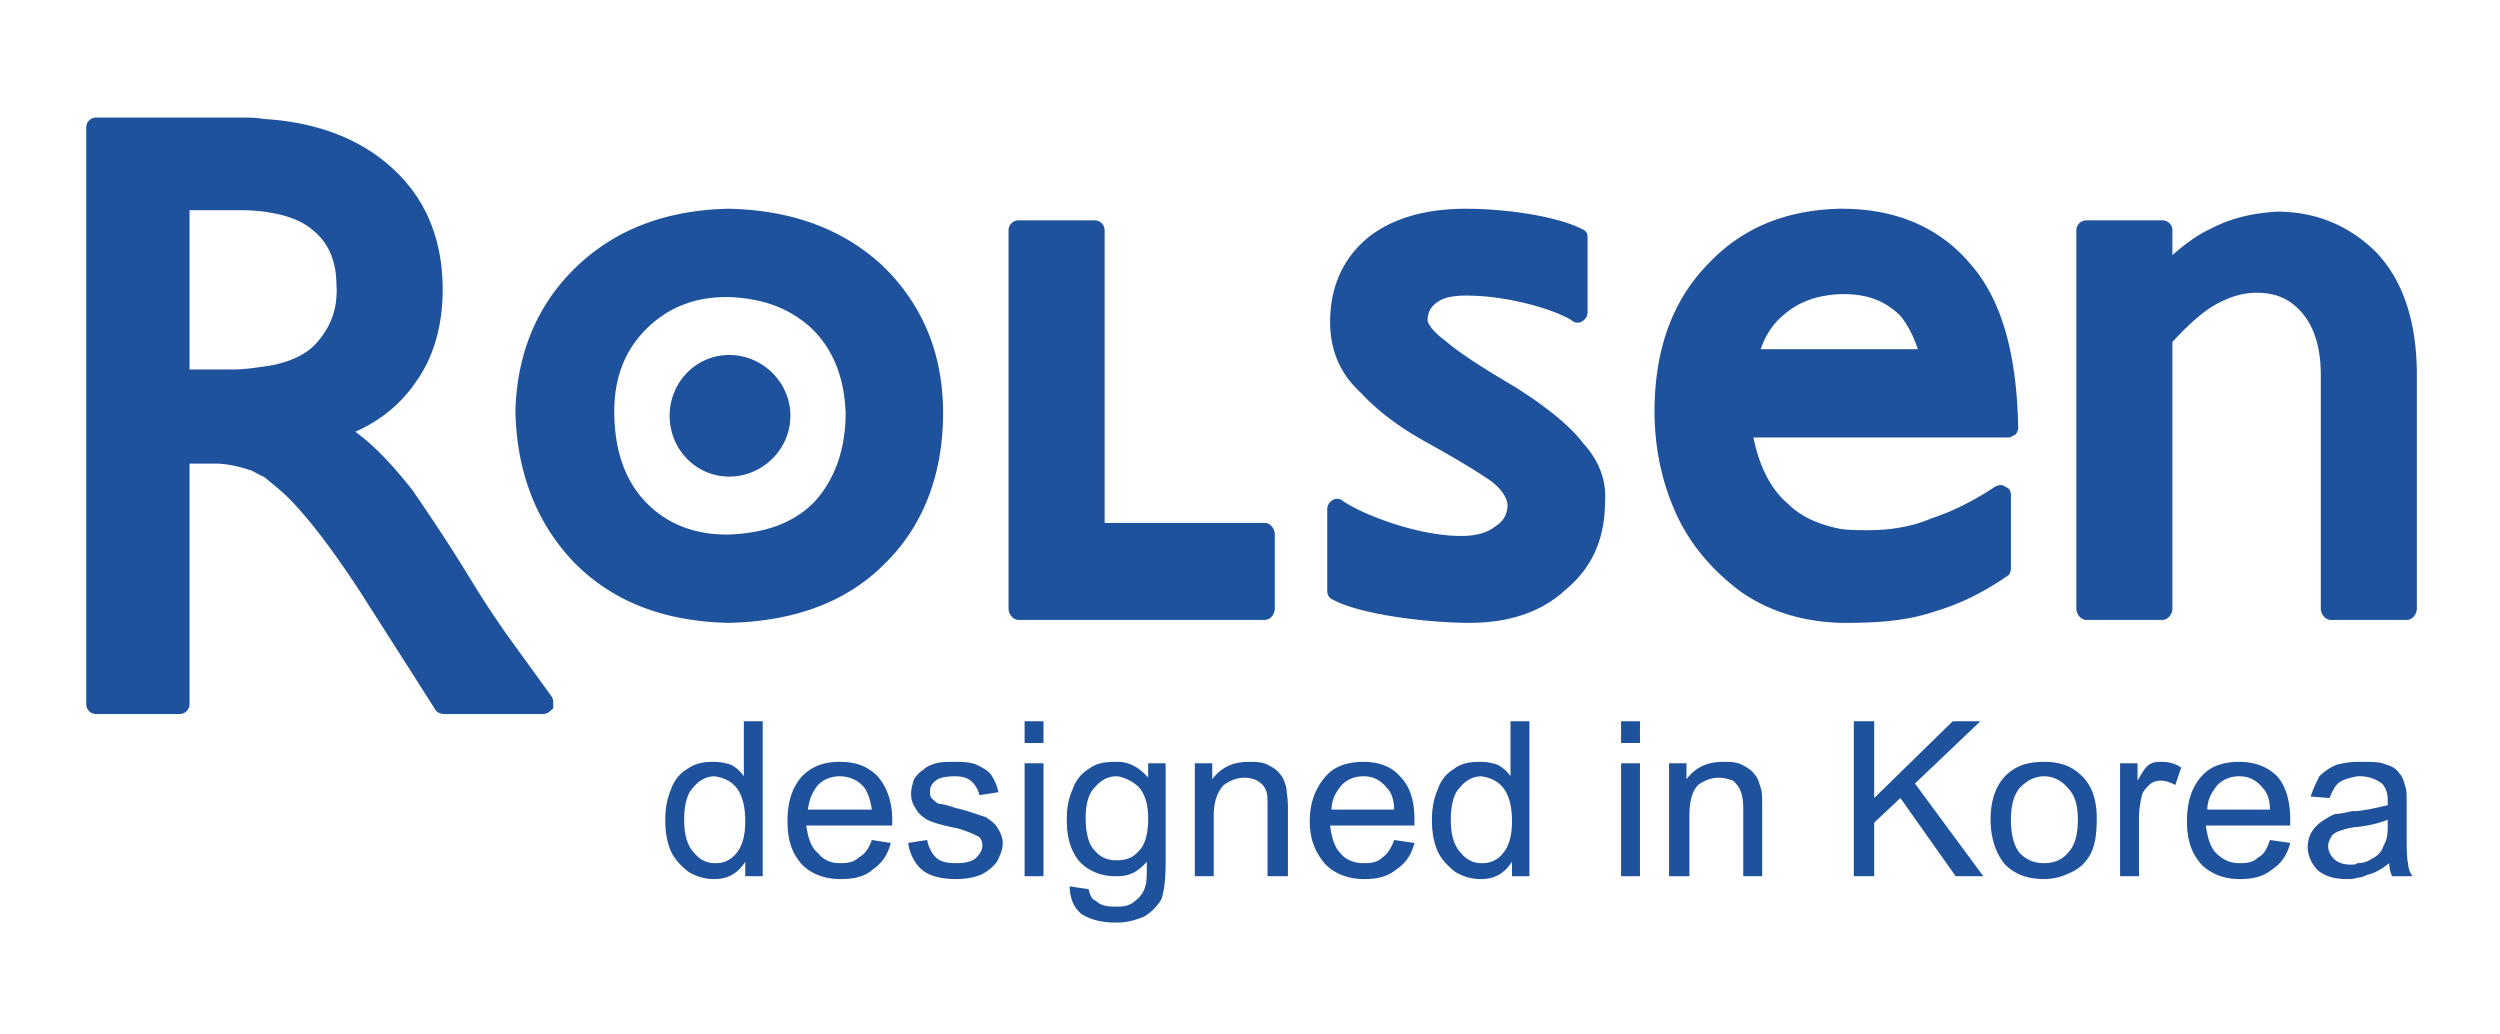 <svg xmlns="http://www.w3.org/2000/svg" width="319" height="132" fill="none"><path fill="#1F529C" d="M64.649 80.952a135.166 135.166 0 01-4.261-6.467c-2.79-4.62-5.39-8.499-7.808-12.011-2.225-2.772-4.458-5.352-7.239-7.383 3.346-1.482 5.947-3.7 7.803-6.472 2.23-3.138 3.342-7.204 3.342-11.632 0-6.838-2.421-12.194-7.055-16.077-3.897-3.326-9.288-5.36-15.782-5.727C32.729 15 31.796 15 30.868 15h-18.56c-.752 0-1.308.55-1.308 1.29v73.53c0 .738.556 1.291 1.309 1.291h10.576c.744 0 1.3-.553 1.3-1.29V59.153h3.153c1.669 0 3.162.366 4.83.92.364.187.925.553 1.48.74 1.113.928 2.602 2.035 4.086 3.696 2.23 2.401 5.01 6.097 8.163 10.904l9.656 15.145c.193.37.745.553 1.117.553h12.616c.56 0 .937-.37 1.31-.737v-.553c0-.375 0-.558-.193-.924l-5.754-7.945zM40.336 43.816c-1.301 1.482-3.718 2.589-6.687 2.955-1.292.188-2.593.375-3.893.375h-5.57V26.82h5.57c1.3 0 2.6 0 3.893.183 2.79.374 4.834 1.11 6.314 2.405 2.041 1.66 2.97 4.066 2.97 7.017.184 2.959-.745 5.36-2.597 7.391zm152.959 5.544c-4.09-2.401-7.239-4.437-8.908-5.91-2.229-1.665-2.229-2.589-2.229-2.589 0-.92.373-1.66 1.109-2.214.936-.74 2.233-.928 3.901-.928 5.014 0 10.952 1.665 13.365 3.142.377.375.929.375 1.301.188.556-.37.74-.745.74-1.295v-9.426c0-.554-.184-.92-.74-1.107-2.785-1.478-9.096-2.585-14.854-2.585-5.198 0-9.463 1.29-12.433 3.692-3.157 2.593-4.825 6.284-4.825 10.72 0 3.692 1.296 6.651 3.901 9.053 2.225 2.401 5.01 4.436 7.979 6.097 2.969 1.66 5.566 3.138 7.799 4.615 1.849 1.111 2.781 2.401 2.965 3.513 0 1.29-.556 2.214-1.484 2.776-1.113.92-2.597 1.286-4.45 1.286-5.39 0-12.257-2.585-15.042-4.433-.372-.37-.928-.37-1.296-.183-.561.366-.74.737-.74 1.29v10.35c0 .363.179.925.74 1.108 3.337 1.848 11.876 2.955 17.446 2.955 4.826 0 9.1-1.295 12.253-4.25 3.346-2.767 5.01-6.471 5.01-11.27.188-2.588-.744-5.169-2.781-7.387-1.677-2.218-4.638-4.62-8.727-7.208zm109.898-17.18c-3.349-3.325-7.606-5.177-12.625-5.177-2.973.191-5.75.74-8.539 2.218-1.669.74-3.345 2.035-4.83 3.325v-3.138a1.27 1.27 0 00-1.296-1.294h-9.648c-.744 0-1.313.562-1.313 1.294v48.223c0 .737.569 1.473 1.313 1.473h9.648c.74 0 1.296-.736 1.296-1.473V43.633c2.045-2.218 3.902-3.879 5.57-4.803 1.677-.923 3.346-1.477 5.198-1.477 2.601 0 4.458.924 5.938 2.768 1.489 1.852 2.229 4.436 2.229 7.765v29.745c0 .737.565 1.473 1.305 1.473h9.652c.74 0 1.3-.736 1.3-1.473V47.886c0-7.025-1.852-12.198-5.198-15.706zm-47.154 41.38c.376-.182.556-.553.556-1.102v-9.243c0-.554-.18-.92-.74-1.108-.376-.366-.928-.183-1.296 0-2.79 1.848-5.391 3.143-8.176 4.062-2.597 1.112-5.378 1.482-7.975 1.482-1.304 0-2.605 0-3.717-.187-2.597-.554-4.83-1.478-6.495-3.138-2.229-1.852-3.709-4.807-4.458-8.503h32.489c.368 0 .556-.183.928-.366.189-.183.368-.554.368-.92-.179-9.24-2.044-16.26-6.126-20.88-3.897-4.623-9.468-7.02-16.334-7.02h-.372c-7.055.183-12.617 2.584-16.891 7.203-4.453 4.62-6.682 10.9-6.682 18.662 0 4.62.928 9.052 2.785 13.114 1.856 4.066 4.826 7.391 8.351 9.98 3.529 2.401 7.607 3.691 12.437 3.879h1.3c4.082 0 7.795-.37 10.952-1.478 3.153-.924 6.127-2.401 9.096-4.436zm-28.587-33.256c1.857-1.657 4.081-2.585 7.239-2.772h.556c3.161 0 5.39.928 7.243 2.772.924 1.11 1.668 2.588 2.229 4.253h-20.052c.556-1.665 1.488-3.142 2.785-4.253zM162.663 77.63v-9.427c0-.74-.552-1.477-1.293-1.477h-20.419V29.408c0-.732-.561-1.294-1.305-1.294h-9.648c-.744 0-1.309.562-1.309 1.294v48.223c0 .737.565 1.473 1.309 1.473h31.372c.741 0 1.293-.736 1.293-1.473zm-69.615 1.844c8.171-.188 14.854-2.589 19.684-7.388 5.009-4.806 7.606-11.461 7.606-19.402 0-7.762-2.781-14.038-7.79-18.845-5.019-4.62-11.513-7.02-19.5-7.204h-.176c-7.8.184-14.293 2.585-19.308 7.392-5.018 4.803-7.615 11.083-7.799 18.474.184 7.94 2.781 14.408 7.611 19.394 5.006 4.99 11.513 7.391 19.496 7.579h.176zm-10.76-15.52c-2.601-2.767-3.906-6.65-3.906-11.453 0-4.25 1.305-7.762 4.09-10.53 2.6-2.588 5.942-4.066 10.208-4.066h.368c4.462.188 7.807 1.478 10.588 4.067 2.781 2.767 4.086 6.28 4.266 10.712 0 4.803-1.485 8.682-4.078 11.453-2.605 2.589-6.13 3.883-10.776 4.066h-.368c-4.266 0-7.791-1.477-10.392-4.249zm18.567-10.904c0-4.245-3.534-7.753-7.807-7.753-4.262 0-7.603 3.508-7.603 7.753 0 4.254 3.341 7.762 7.603 7.762 4.273 0 7.807-3.508 7.807-7.762zm-5.942 46.005a4.413 4.413 0 00-1.669-1.482c-.564-.179-1.305-.362-2.049-.362h-.18c-1.305 0-2.229.183-3.341.92-.933.553-1.677 1.477-2.05 2.589-.551 1.29-.735 2.584-.735 3.878 0 1.478.184 2.768.736 4.066.56 1.108 1.3 1.848 2.225 2.589.936.549 2.049.916 3.165.916h.18c1.677 0 2.97-.737 3.898-2.214v1.847h2.228V92.035h-2.408v7.02zm-.929 9.793c-.74.924-1.677 1.29-2.6 1.29h-.189c-.928 0-1.852-.366-2.597-1.29-.924-.924-1.3-2.402-1.3-4.25 0-1.847.376-3.325 1.116-4.066.74-.924 1.669-1.477 2.781-1.477 1.112.183 2.05.553 2.79 1.477.74.928 1.108 2.402 1.108 4.25 0 1.847-.368 3.142-1.109 4.066zm13.177-11.637c-2.04 0-3.525.55-4.826 1.844-1.3 1.477-1.852 3.325-1.852 5.727 0 2.401.552 4.066 1.852 5.543 1.117 1.107 2.786 1.844 4.826 1.844h.193c1.664 0 3.149-.367 4.081-1.29 1.113-.741 1.857-1.848 2.225-3.322l-2.417-.374c-.377 1.107-.929 1.848-1.665 2.222-.56.55-1.304.733-2.224.733h-.193c-1.112 0-2.04-.366-2.785-1.29-.924-.741-1.296-2.036-1.489-3.509h10.961v-.741c0-2.401-.748-4.253-1.857-5.543-1.3-1.294-2.785-1.844-4.83-1.844zm0 6.093h-4.081c.188-1.294.556-2.218 1.296-3.142.745-.733 1.673-1.107 2.785-1.107 1.301 0 2.417.553 3.153 1.477.377.554.749 1.478.929 2.772h-4.082zm18.559.924c-.74-.183-2.036-.737-3.705-1.107-1.116-.37-1.857-.554-2.229-.554-.372-.187-.74-.557-.932-.74-.18-.188-.18-.554-.18-.92 0-.375.18-.928.74-1.299.372-.37 1.296-.553 2.409-.553.932 0 1.673.183 2.233.737.368.37.748.928.924 1.668l2.413-.374a6.117 6.117 0 00-.924-2.214c-.377-.558-1.117-.924-1.861-1.299-.924-.362-1.853-.362-2.965-.362-.744 0-1.485 0-2.229.183-.56.18-1.112.367-1.48.737-.565.366-.937.74-1.305 1.298-.188.55-.376 1.291-.376 1.844 0 .737.188 1.294.564 1.848.368.741.924 1.107 1.485 1.477.744.371 2.036.741 3.897 1.103 1.297.375 2.041.745 2.409.928.56.183.744.737.744 1.295 0 .553-.372 1.107-.744 1.481-.552.55-1.48.733-2.593.733-1.116 0-2.045-.183-2.601-.733-.56-.557-.928-1.298-1.112-2.222l-2.417.374c.188 1.474.932 2.768 1.856 3.505.933.74 2.417 1.107 4.274 1.107 1.113 0 2.225-.179 3.153-.55a5.699 5.699 0 002.045-1.664c.364-.737.74-1.478.74-2.398 0-.745-.376-1.481-.74-2.035-.376-.553-.928-.924-1.493-1.294zm5.019-9.422h2.412v-2.772h-2.412v2.772zm0 16.996h2.412V97.395h-2.412v14.408zm15.769-12.564c-1.104-1.29-2.409-2.027-3.889-2.027h-.376c-1.292 0-2.409.183-3.337.92-.933.553-1.669 1.477-2.041 2.589-.56 1.29-.744 2.401-.744 3.878 0 2.031.372 3.692 1.484 5.174 1.117 1.29 2.785 2.03 4.638 2.03h.376c1.48 0 2.593-.549 3.714-1.847 0 1.664 0 2.584-.193 3.142-.18.741-.736 1.481-1.296 1.843-.552.558-1.305.745-2.225.745h-.376c-1.108 0-1.853-.187-2.409-.745-.556-.183-.74-.736-.928-1.477l-2.413-.366c0 1.481.556 2.767 1.48 3.508 1.121.737 2.61 1.111 4.27 1.111h.376c1.296 0 2.413-.374 3.341-.74a6.453 6.453 0 002.233-2.219c.364-1.107.544-2.588.544-4.802v-12.56h-2.229v1.843zm-1.104 9.239c-.744.928-1.673 1.295-2.785 1.295h-.188c-1.108 0-2.041-.367-2.785-1.295-.74-.736-1.113-2.214-1.113-4.066 0-1.844.373-3.138 1.113-3.879.744-.924 1.677-1.477 2.785-1.477h.188c.92.183 1.857.553 2.785 1.477.736.928 1.104 2.219 1.104 3.879 0 1.852-.368 3.33-1.104 4.066zm18.007-9.605c-.376-.558-.928-.924-1.673-1.299-.74-.362-1.484-.362-2.412-.362-2.041 0-3.526.737-4.642 2.218v-2.035h-2.225v14.408h2.409v-7.757c0-1.848.56-3.138 1.304-3.883.741-.554 1.665-.924 2.597-.924.741 0 1.297.191 1.669.37.56.37.932.737 1.116 1.299.184.366.184 1.103.184 2.214v8.681h2.602v-8.868c0-1.107-.193-1.848-.193-2.402-.184-.553-.364-1.294-.736-1.66zm10.584-1.66c-2.044 0-3.713.549-4.834 1.843-1.296 1.477-2.036 3.325-2.036 5.727 0 2.401.74 4.066 2.036 5.543 1.121 1.107 2.79 1.844 4.834 1.844h.18c1.673 0 2.969-.367 4.082-1.29 1.112-.741 1.861-1.848 2.229-3.322l-2.597-.374c-.372 1.107-.929 1.848-1.485 2.222-.556.55-1.3.733-2.229.733h-.18c-1.116 0-2.233-.366-2.977-1.29-.736-.741-1.112-2.036-1.296-3.509h10.764v-.741c0-2.401-.557-4.253-1.853-5.543-1.116-1.294-2.785-1.844-4.638-1.844zm0 6.092h-4.089c0-1.294.556-2.218 1.296-3.142.749-.733 1.677-1.107 2.793-1.107 1.293 0 2.221.553 2.965 1.477.557.554.929 1.478.929 2.772h-3.894zm18.743-4.25a4.41 4.41 0 00-1.668-1.48c-.556-.18-1.301-.363-2.041-.363h-.188c-1.301 0-2.409.183-3.341.92-.929.553-1.673 1.477-2.041 2.589-.56 1.29-.744 2.584-.744 3.878 0 1.478.184 2.768.744 4.066.552 1.108 1.296 1.848 2.225 2.589.928.549 2.045.916 3.157.916h.188c1.673 0 2.965-.737 3.902-2.214v1.847h2.225V92.035h-2.418v7.02zm-.928 9.794c-.74.924-1.669 1.29-2.605 1.29h-.176c-.937 0-1.861-.366-2.597-1.29-.932-.924-1.309-2.402-1.309-4.25 0-1.847.377-3.325 1.117-4.066.74-.924 1.673-1.477 2.789-1.477 1.112.183 2.041.553 2.781 1.477.744.928 1.121 2.402 1.121 4.25 0 1.847-.377 3.142-1.121 4.066zm15.038 2.954h2.413V97.395h-2.413v14.408zm0-16.996h2.413v-2.772h-2.413v2.772zm17.079 4.066c-.373-.558-.937-.924-1.673-1.299-.749-.362-1.485-.362-2.409-.362-2.045 0-3.529.737-4.646 2.218v-2.035h-2.229v14.408h2.601v-7.757c0-1.848.377-3.138 1.113-3.883.744-.554 1.672-.924 2.601-.924.74 0 1.3.191 1.852.37.368.37.749.737.937 1.299.18.366.364 1.103.364 2.214v8.681h2.417v-8.868c0-1.107 0-1.848-.188-2.402-.18-.553-.368-1.294-.74-1.66zm28.766-6.838h-3.525l-10.02 9.793v-9.793h-2.601v19.768h2.601v-6.833l3.342-3.142 7.05 9.975h3.53l-8.724-11.823 8.347-7.945zm8.168 5.177c-1.857 0-3.338.362-4.634 1.474-1.493 1.294-2.229 3.325-2.229 5.913 0 2.398.736 4.433 1.857 5.727 1.3 1.294 2.969 1.844 5.006 1.844 1.308 0 2.421-.367 3.533-.916 1.117-.558 1.861-1.298 2.413-2.405.552-1.107.74-2.585.74-4.437 0-2.214-.552-4.066-1.852-5.356-1.301-1.294-2.785-1.844-4.834-1.844zm2.973 11.637c-.74.924-1.857 1.29-2.973 1.29-1.297 0-2.225-.366-3.145-1.29-.749-.924-1.121-2.402-1.121-4.25 0-1.847.372-3.138 1.121-4.066.92-.924 1.848-1.477 3.145-1.477 1.116 0 2.233.553 2.973 1.477.932.928 1.3 2.219 1.3 4.066 0 1.848-.368 3.326-1.3 4.25zm10.4-11.275c-.56.375-.933 1.112-1.485 2.035v-2.214h-2.228v14.408h2.413v-7.574c0-.924.183-1.848.367-2.768.189-.553.565-.928.933-1.298.372-.37.933-.554 1.485-.554.56 0 1.112.184 1.852.554l.745-2.214c-.745-.554-1.673-.737-2.413-.737-.736 0-1.117 0-1.669.362zm11.508-.362c-2.04 0-3.713.55-4.825 1.844-1.305 1.477-1.857 3.325-1.857 5.727 0 2.401.552 4.066 1.857 5.543 1.112 1.107 2.785 1.844 4.825 1.844h.18c1.673 0 2.978-.367 4.09-1.29 1.108-.741 1.853-1.848 2.221-3.322l-2.593-.374c-.376 1.107-.74 1.848-1.489 2.222-.556.55-1.296.733-2.229.733h-.18c-1.112 0-2.04-.366-2.973-1.29-.74-.741-1.112-2.036-1.296-3.509h10.76v-.741c0-2.401-.548-4.253-1.665-5.543-1.304-1.294-2.973-1.844-4.826-1.844zm0 6.093h-4.085c0-1.294.56-2.218 1.296-3.142.749-.733 1.677-1.107 2.789-1.107 1.301 0 2.225.553 2.974 1.477.548.554.924 1.478.924 2.772h-3.898zm21.349 2.585v-3.322c0-1.107 0-1.847-.188-2.222-.189-.737-.364-1.29-.741-1.66-.372-.554-.928-.924-1.672-1.112-.741-.362-1.853-.362-2.965-.362h-.745c-.936 0-1.856.183-2.601.362a6.716 6.716 0 00-2.229 1.482c-.363.737-.744 1.477-1.112 2.584l2.413.188c.368-.92.74-1.665 1.305-2.035.547-.363 1.288-.554 2.224-.737h.368c1.117 0 2.045.374 2.785.924.373.366.741 1.107.741 2.031v.741c-.925.183-2.225.553-3.894.74h-.56c-.924.183-1.664.371-2.229.371-.552.183-1.108.549-1.668.92-.557.37-.929.74-1.297 1.294-.372.553-.56 1.29-.56 2.031 0 1.111.56 2.218 1.3 2.955.933.74 2.041 1.107 3.71 1.107.368 0 .932 0 1.304-.179.557 0 .925-.188 1.293-.371.936-.187 1.86-.74 2.789-1.481 0 .557.184 1.294.372 1.664h2.597c-.372-.549-.556-1.107-.556-1.664-.184-.554-.184-2.031-.184-4.249zm-2.417-.367c0 1.107-.184 1.844-.548 2.402-.193.74-.749 1.294-1.489 1.66a3.148 3.148 0 01-1.857.554c-.192.187-.372.187-.744.187-.933 0-1.673-.187-2.229-.741-.368-.366-.74-.92-.74-1.66 0-.367.184-.741.372-1.112.18-.366.552-.549.924-.736.561-.187 1.113-.375 2.225-.554h.192c1.669-.183 2.969-.553 3.894-.924v.924z"/></svg>
